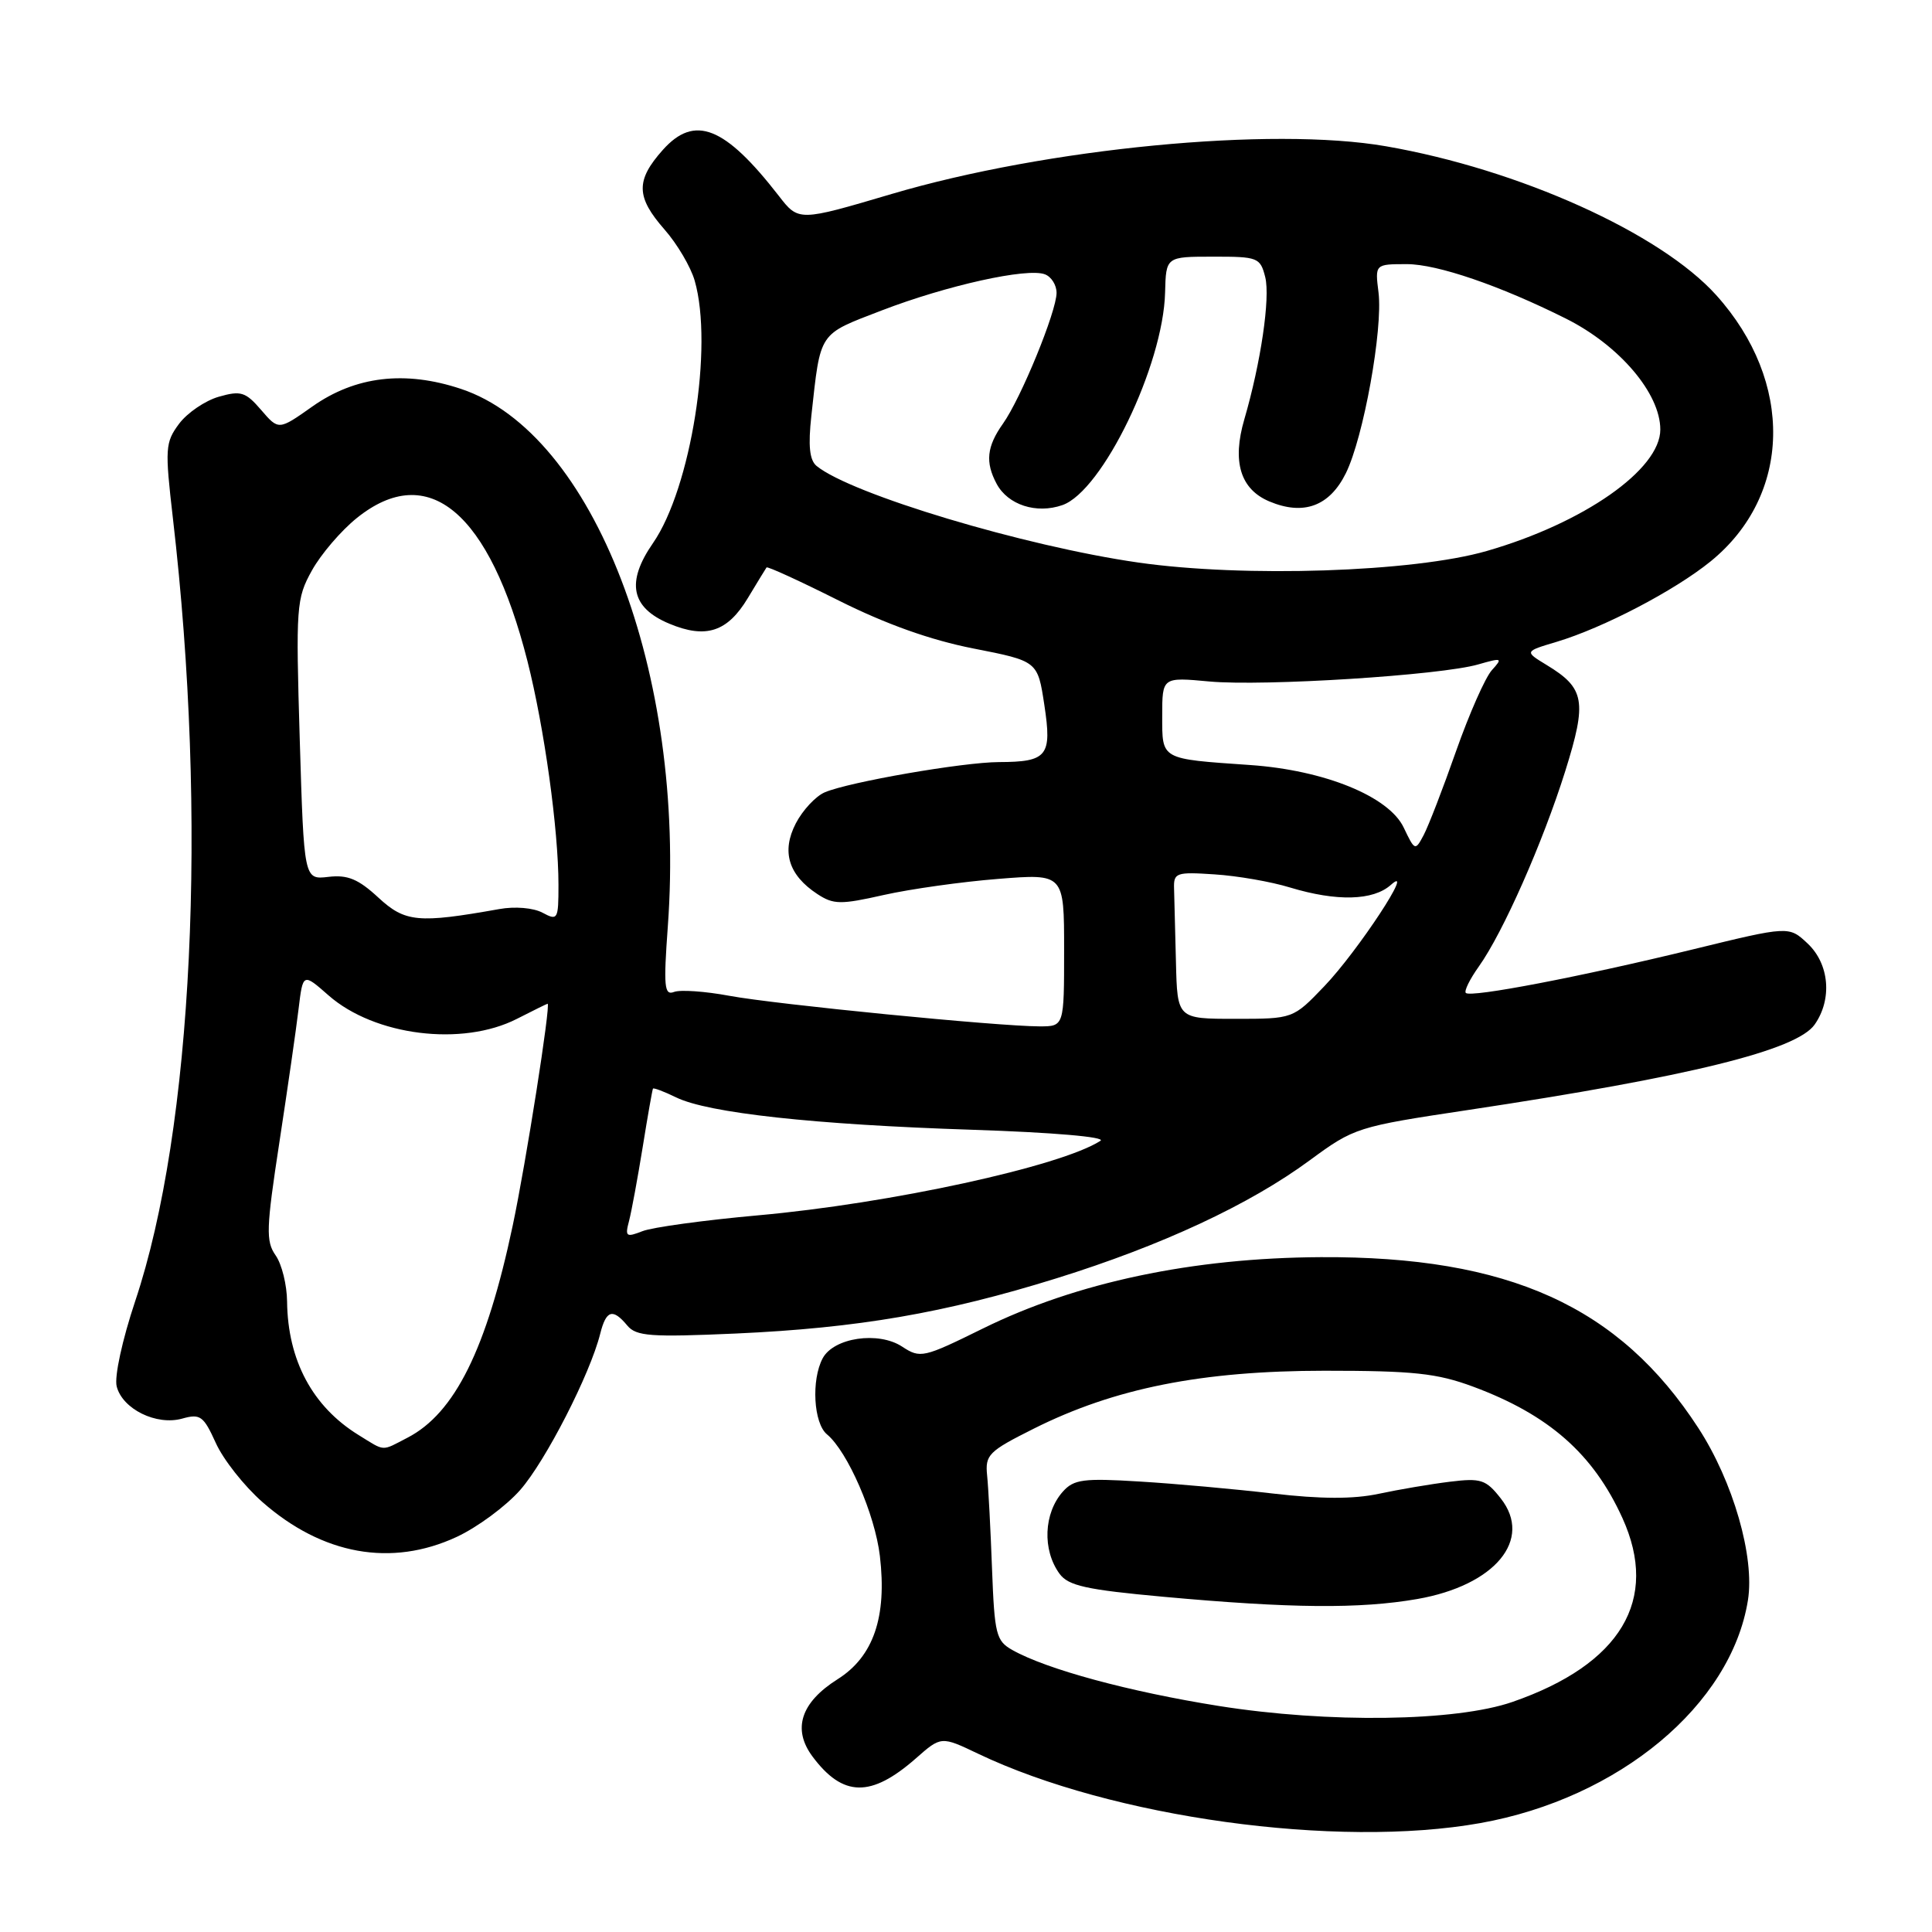<?xml version="1.0" encoding="UTF-8" standalone="no"?>
<!DOCTYPE svg PUBLIC "-//W3C//DTD SVG 1.1//EN" "http://www.w3.org/Graphics/SVG/1.1/DTD/svg11.dtd" >
<svg xmlns="http://www.w3.org/2000/svg" xmlns:xlink="http://www.w3.org/1999/xlink" version="1.1" viewBox="0 0 256 256">
 <g >
 <path fill="currentColor"
d=" M 196.14 241.57 C 214.54 238.29 229.39 225.92 231.61 212.04 C 232.53 206.31 229.65 196.31 225.04 189.22 C 214.56 173.08 199.90 166.45 175.00 166.58 C 158.03 166.67 142.65 169.92 130.27 176.02 C 122.33 179.93 121.96 180.02 119.53 178.43 C 116.39 176.37 110.48 177.24 109.01 179.98 C 107.48 182.85 107.80 188.59 109.58 190.06 C 112.32 192.34 115.94 200.67 116.59 206.18 C 117.54 214.27 115.74 219.51 110.98 222.51 C 106.10 225.59 104.96 229.13 107.67 232.76 C 111.69 238.14 115.41 238.21 121.34 233.01 C 124.71 230.04 124.71 230.04 129.61 232.38 C 147.33 240.84 177.14 244.96 196.14 241.57 Z  M 60.51 203.65 C 63.26 202.37 67.05 199.57 68.93 197.43 C 72.29 193.60 78.19 182.09 79.53 176.73 C 80.32 173.59 81.19 173.32 83.12 175.64 C 84.30 177.06 86.19 177.20 97.49 176.70 C 113.67 175.97 125.20 173.99 140.00 169.38 C 153.96 165.03 165.58 159.62 173.57 153.73 C 179.45 149.41 179.82 149.29 194.53 147.08 C 223.90 142.66 238.07 139.16 240.45 135.76 C 242.81 132.40 242.40 127.73 239.52 125.02 C 237.04 122.69 237.04 122.69 224.27 125.81 C 209.46 129.42 194.88 132.22 194.23 131.57 C 193.98 131.32 194.76 129.74 195.95 128.07 C 199.16 123.57 204.43 111.64 207.40 102.19 C 210.31 92.90 210.01 91.19 204.93 88.11 C 201.99 86.32 201.99 86.32 206.25 85.05 C 212.45 83.19 221.89 78.26 226.66 74.39 C 237.42 65.65 237.75 50.61 227.42 39.12 C 220.01 30.88 201.28 22.44 183.64 19.38 C 168.51 16.75 138.67 19.64 118.16 25.70 C 105.82 29.35 105.82 29.35 103.17 25.92 C 96.03 16.73 92.04 15.15 87.83 19.86 C 84.22 23.91 84.26 26.09 88.05 30.41 C 89.73 32.32 91.53 35.37 92.05 37.19 C 94.55 45.88 91.55 64.71 86.52 71.97 C 82.93 77.15 83.61 80.52 88.68 82.64 C 93.53 84.67 96.39 83.74 99.09 79.25 C 100.33 77.19 101.45 75.36 101.57 75.19 C 101.69 75.02 105.99 76.99 111.13 79.57 C 117.38 82.70 123.29 84.81 128.99 85.93 C 137.50 87.60 137.50 87.60 138.38 93.41 C 139.41 100.18 138.79 100.96 132.36 100.98 C 127.58 101.00 112.54 103.61 109.30 104.98 C 108.09 105.49 106.36 107.35 105.45 109.10 C 103.52 112.83 104.47 115.95 108.31 118.47 C 110.45 119.87 111.39 119.88 117.10 118.59 C 120.62 117.80 127.44 116.84 132.25 116.46 C 141.00 115.76 141.00 115.76 141.00 125.88 C 141.00 136.00 141.00 136.00 137.75 136.00 C 132.21 135.99 102.81 133.09 96.65 131.95 C 93.43 131.35 90.13 131.12 89.31 131.44 C 88.02 131.93 87.91 130.73 88.49 122.75 C 90.93 89.24 78.66 57.37 61.08 51.53 C 53.66 49.06 47.09 49.84 41.38 53.87 C 36.92 57.02 36.92 57.02 34.60 54.32 C 32.54 51.93 31.92 51.73 28.99 52.57 C 27.18 53.09 24.82 54.70 23.73 56.15 C 21.89 58.63 21.84 59.41 22.91 68.67 C 27.54 108.50 25.56 149.59 17.91 172.42 C 16.20 177.54 15.14 182.41 15.46 183.70 C 16.22 186.71 20.73 188.93 24.15 187.97 C 26.54 187.30 26.97 187.62 28.59 191.19 C 29.57 193.38 32.35 196.90 34.76 199.02 C 42.73 206.03 51.86 207.67 60.51 203.65 Z  M 161.50 226.05 C 149.63 224.16 138.70 221.20 134.15 218.64 C 131.99 217.43 131.78 216.57 131.45 207.91 C 131.26 202.74 130.97 197.16 130.80 195.52 C 130.52 192.77 130.98 192.31 136.97 189.31 C 147.68 183.94 159.24 181.64 175.50 181.63 C 187.29 181.63 190.40 181.96 195.20 183.74 C 205.24 187.47 211.12 192.65 214.98 201.15 C 219.90 211.98 214.78 220.53 200.42 225.51 C 192.92 228.12 175.99 228.35 161.50 226.05 Z  M 187.79 211.88 C 198.10 210.08 203.15 204.00 198.86 198.55 C 196.89 196.04 196.24 195.83 192.09 196.34 C 189.57 196.65 185.33 197.37 182.67 197.94 C 179.33 198.65 175.03 198.64 168.67 197.90 C 163.63 197.31 155.68 196.59 151.00 196.31 C 143.57 195.85 142.29 196.02 140.84 197.64 C 138.29 200.50 138.09 205.38 140.40 208.54 C 141.56 210.12 143.94 210.65 154.15 211.58 C 171.04 213.12 180.17 213.20 187.79 211.88 Z  M 47.50 190.14 C 41.41 186.38 38.13 180.25 38.04 172.47 C 38.02 170.26 37.34 167.50 36.52 166.34 C 35.21 164.47 35.27 162.79 37.02 151.36 C 38.10 144.29 39.25 136.34 39.56 133.71 C 40.14 128.91 40.14 128.91 43.54 131.90 C 49.64 137.25 61.25 138.70 68.50 135.00 C 70.66 133.90 72.48 133.00 72.56 133.00 C 73.01 133.00 69.69 154.14 67.93 162.43 C 64.47 178.77 60.26 187.26 54.00 190.50 C 50.47 192.33 51.10 192.36 47.50 190.14 Z  M 83.35 161.79 C 83.68 160.53 84.49 156.12 85.16 152.00 C 85.82 147.88 86.44 144.39 86.52 144.25 C 86.61 144.11 87.99 144.63 89.59 145.41 C 93.82 147.48 107.91 149.02 128.82 149.70 C 139.52 150.05 146.58 150.66 145.82 151.16 C 140.60 154.54 117.98 159.47 100.43 161.04 C 93.32 161.68 86.43 162.62 85.12 163.14 C 82.97 163.98 82.80 163.86 83.35 161.79 Z  M 155.82 127.50 C 155.72 123.38 155.61 118.99 155.57 117.75 C 155.50 115.64 155.84 115.52 160.94 115.86 C 163.94 116.05 168.44 116.83 170.94 117.60 C 177.13 119.47 181.95 119.35 184.30 117.25 C 187.68 114.23 179.90 126.07 175.46 130.70 C 171.34 135.00 171.34 135.00 163.67 135.00 C 156.00 135.00 156.00 135.00 155.82 127.50 Z  M 50.13 118.93 C 47.48 116.48 46.06 115.89 43.52 116.19 C 40.28 116.57 40.28 116.57 39.72 98.03 C 39.19 80.33 39.26 79.32 41.33 75.59 C 42.52 73.44 45.20 70.31 47.28 68.64 C 56.75 61.02 64.86 67.83 69.89 87.60 C 72.12 96.40 74.00 109.93 74.00 117.26 C 74.00 121.85 73.90 122.02 71.89 120.94 C 70.67 120.29 68.23 120.08 66.14 120.46 C 55.40 122.37 53.68 122.21 50.13 118.93 Z  M 186.00 109.66 C 184.04 105.53 175.50 102.05 165.65 101.37 C 153.70 100.54 154.00 100.71 154.00 94.84 C 154.00 89.72 154.00 89.72 160.25 90.30 C 167.47 90.96 190.90 89.48 195.87 88.04 C 199.04 87.13 199.15 87.18 197.68 88.80 C 196.81 89.76 194.68 94.58 192.94 99.52 C 191.21 104.46 189.27 109.47 188.64 110.66 C 187.52 112.77 187.47 112.74 186.00 109.66 Z  M 150.83 74.54 C 135.76 72.38 112.77 65.48 108.20 61.74 C 107.27 60.97 107.07 59.08 107.51 55.08 C 108.75 43.83 108.38 44.39 116.82 41.14 C 125.45 37.82 136.13 35.45 138.46 36.35 C 139.31 36.67 140.00 37.77 140.00 38.80 C 140.00 41.27 135.27 52.81 132.89 56.15 C 130.75 59.17 130.53 61.25 132.06 64.11 C 133.56 66.91 137.33 68.13 140.77 66.93 C 146.08 65.08 154.14 48.40 154.38 38.76 C 154.50 34.01 154.50 34.01 160.73 34.01 C 166.68 34.00 166.99 34.12 167.65 36.72 C 168.33 39.47 167.07 48.06 164.88 55.56 C 163.24 61.17 164.35 64.82 168.19 66.44 C 172.73 68.35 176.17 67.08 178.33 62.71 C 180.67 57.98 183.26 43.63 182.66 38.75 C 182.19 35.00 182.19 35.00 186.42 35.00 C 190.45 35.00 198.77 37.85 207.50 42.22 C 214.59 45.77 220.00 52.13 220.00 56.92 C 220.00 62.21 209.85 69.31 197.00 73.01 C 187.29 75.81 164.88 76.55 150.83 74.54 Z "/>
</g>
</svg>